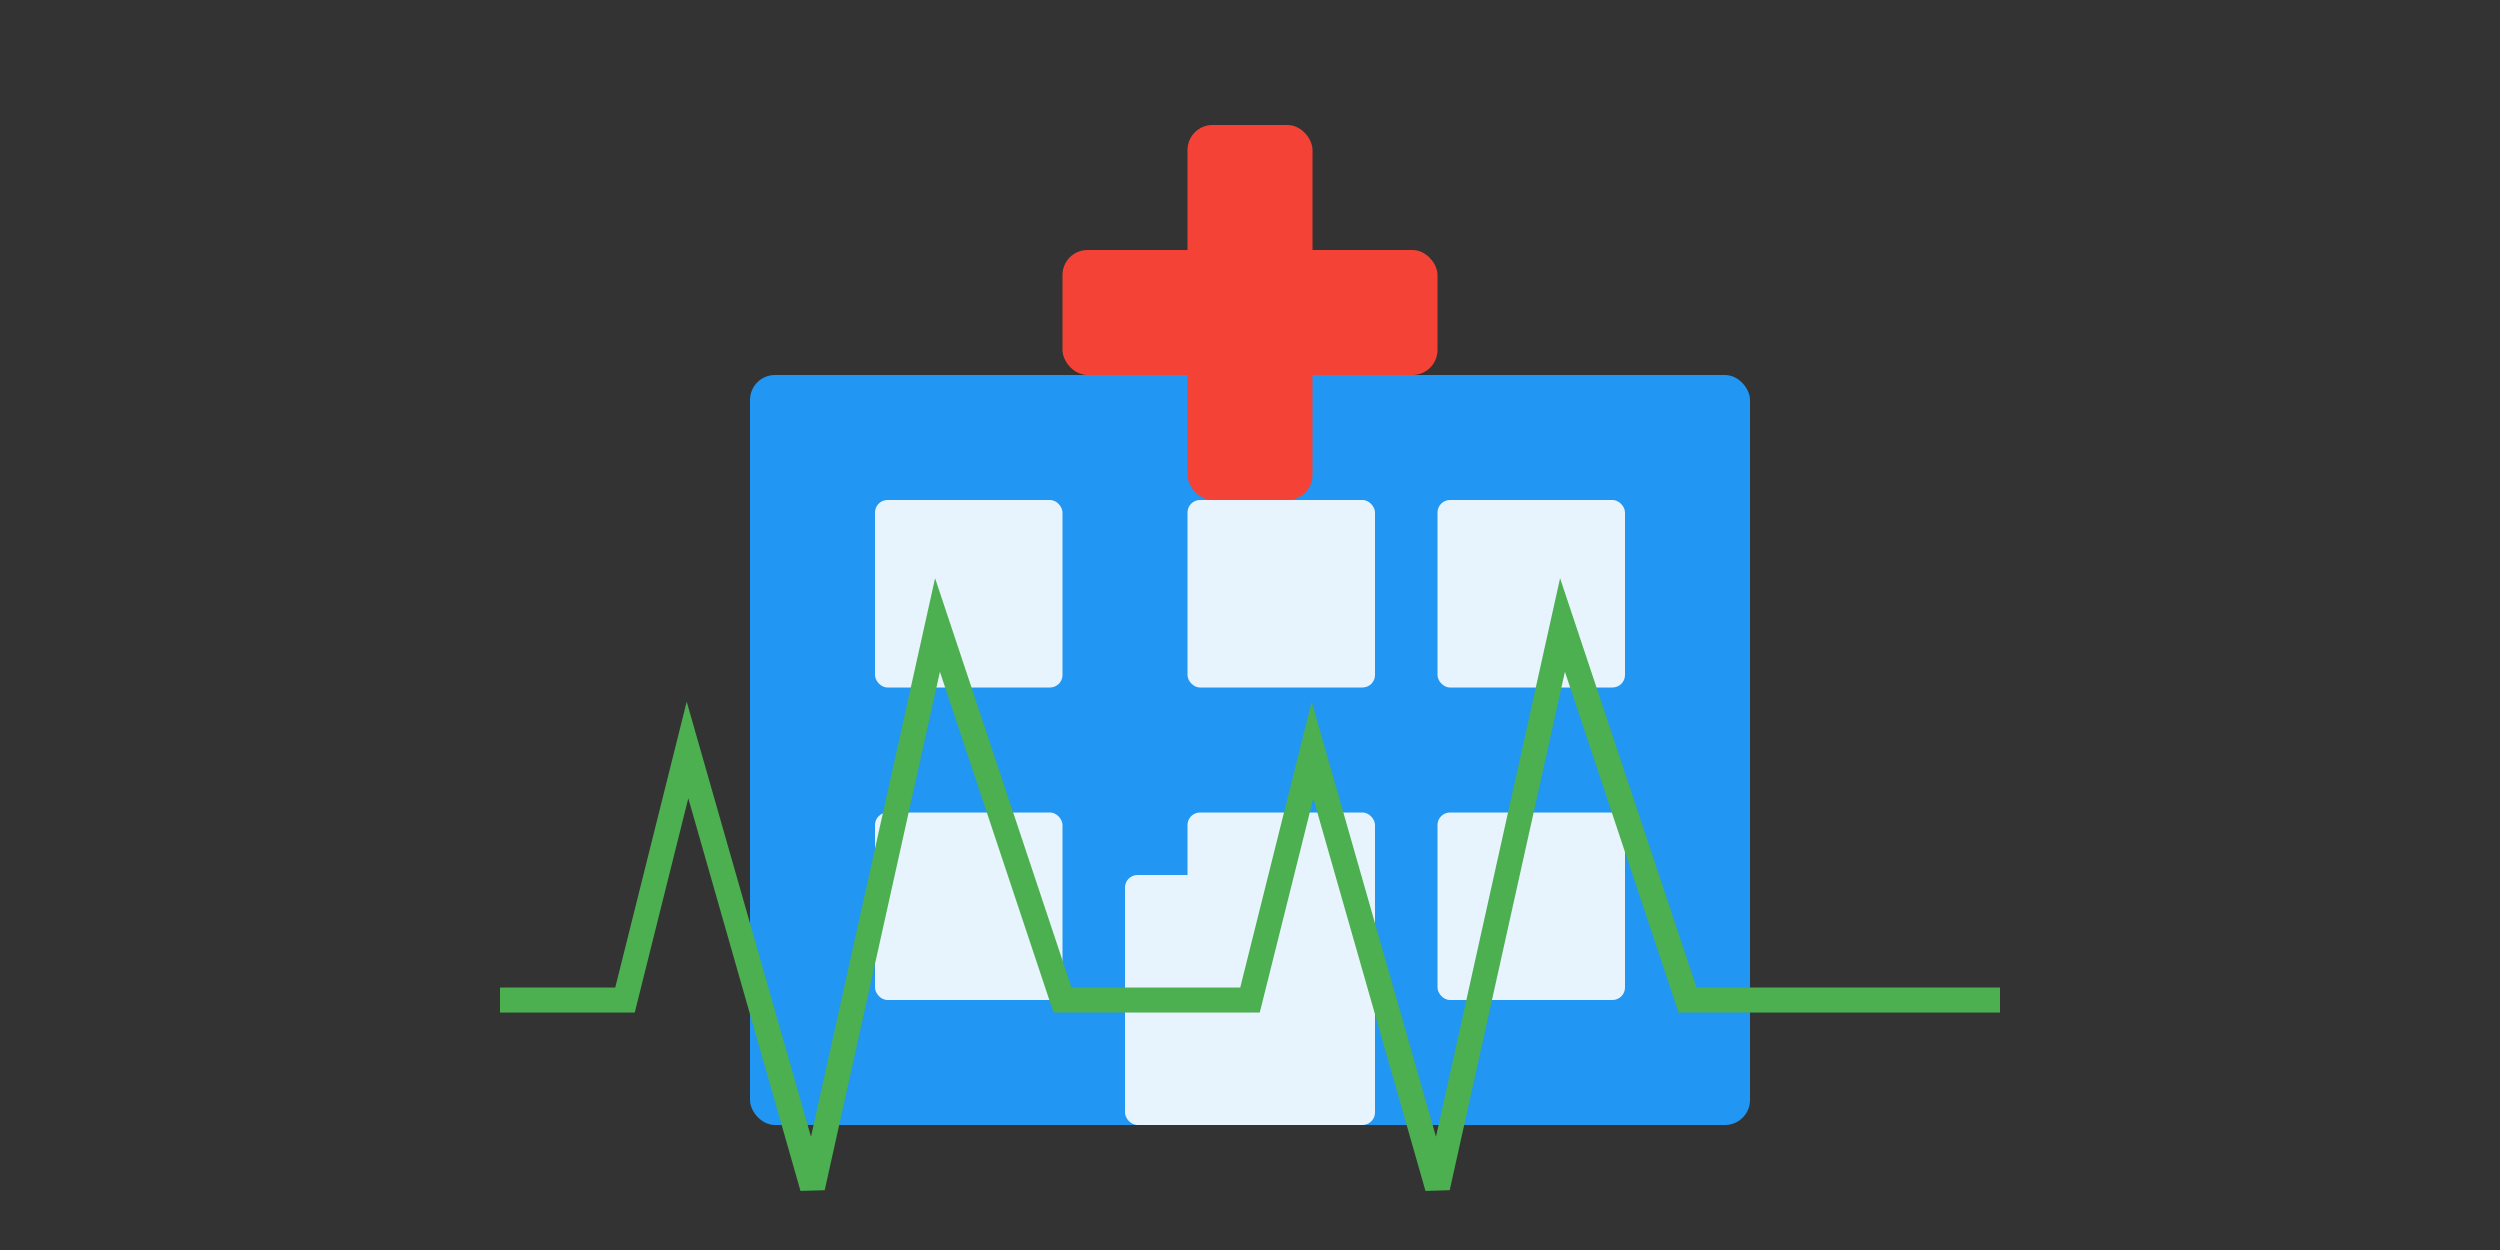 <?xml version="1.0" encoding="UTF-8" standalone="no"?>
<svg xmlns="http://www.w3.org/2000/svg" viewBox="0 0 200 100" width="200" height="100">
  <rect x="0" y="0" width="200" height="100" fill="#333333" stroke="none"/>
  <!-- Hospital Building -->
  <rect x="60" y="30" width="80" height="60" fill="#2196F3" rx="2" ry="2" />
  
  <!-- Hospital Windows -->
  <rect x="70" y="40" width="15" height="15" fill="#E8F4FD" rx="1" ry="1" />
  <rect x="95" y="40" width="15" height="15" fill="#E8F4FD" rx="1" ry="1" />
  <rect x="115" y="40" width="15" height="15" fill="#E8F4FD" rx="1" ry="1" />
  
  <rect x="70" y="65" width="15" height="15" fill="#E8F4FD" rx="1" ry="1" />
  <rect x="95" y="65" width="15" height="15" fill="#E8F4FD" rx="1" ry="1" />
  <rect x="115" y="65" width="15" height="15" fill="#E8F4FD" rx="1" ry="1" />
  
  <!-- Hospital Entrance -->
  <rect x="90" y="70" width="20" height="20" fill="#E8F4FD" rx="1" ry="1" />
  
  <!-- Red Cross Symbol -->
  <rect x="95" y="10" width="10" height="30" fill="#F44336" rx="2" ry="2" />
  <rect x="85" y="20" width="30" height="10" fill="#F44336" rx="2" ry="2" />
  
  <!-- Heartbeat Line -->
  <path d="M40,80 L50,80 L55,60 L65,95 L75,50 L85,80 L100,80 L105,60 L115,95 L125,50 L135,80 L160,80" 
        stroke="#4CAF50" 
        stroke-width="2" 
        fill="none" />
</svg>